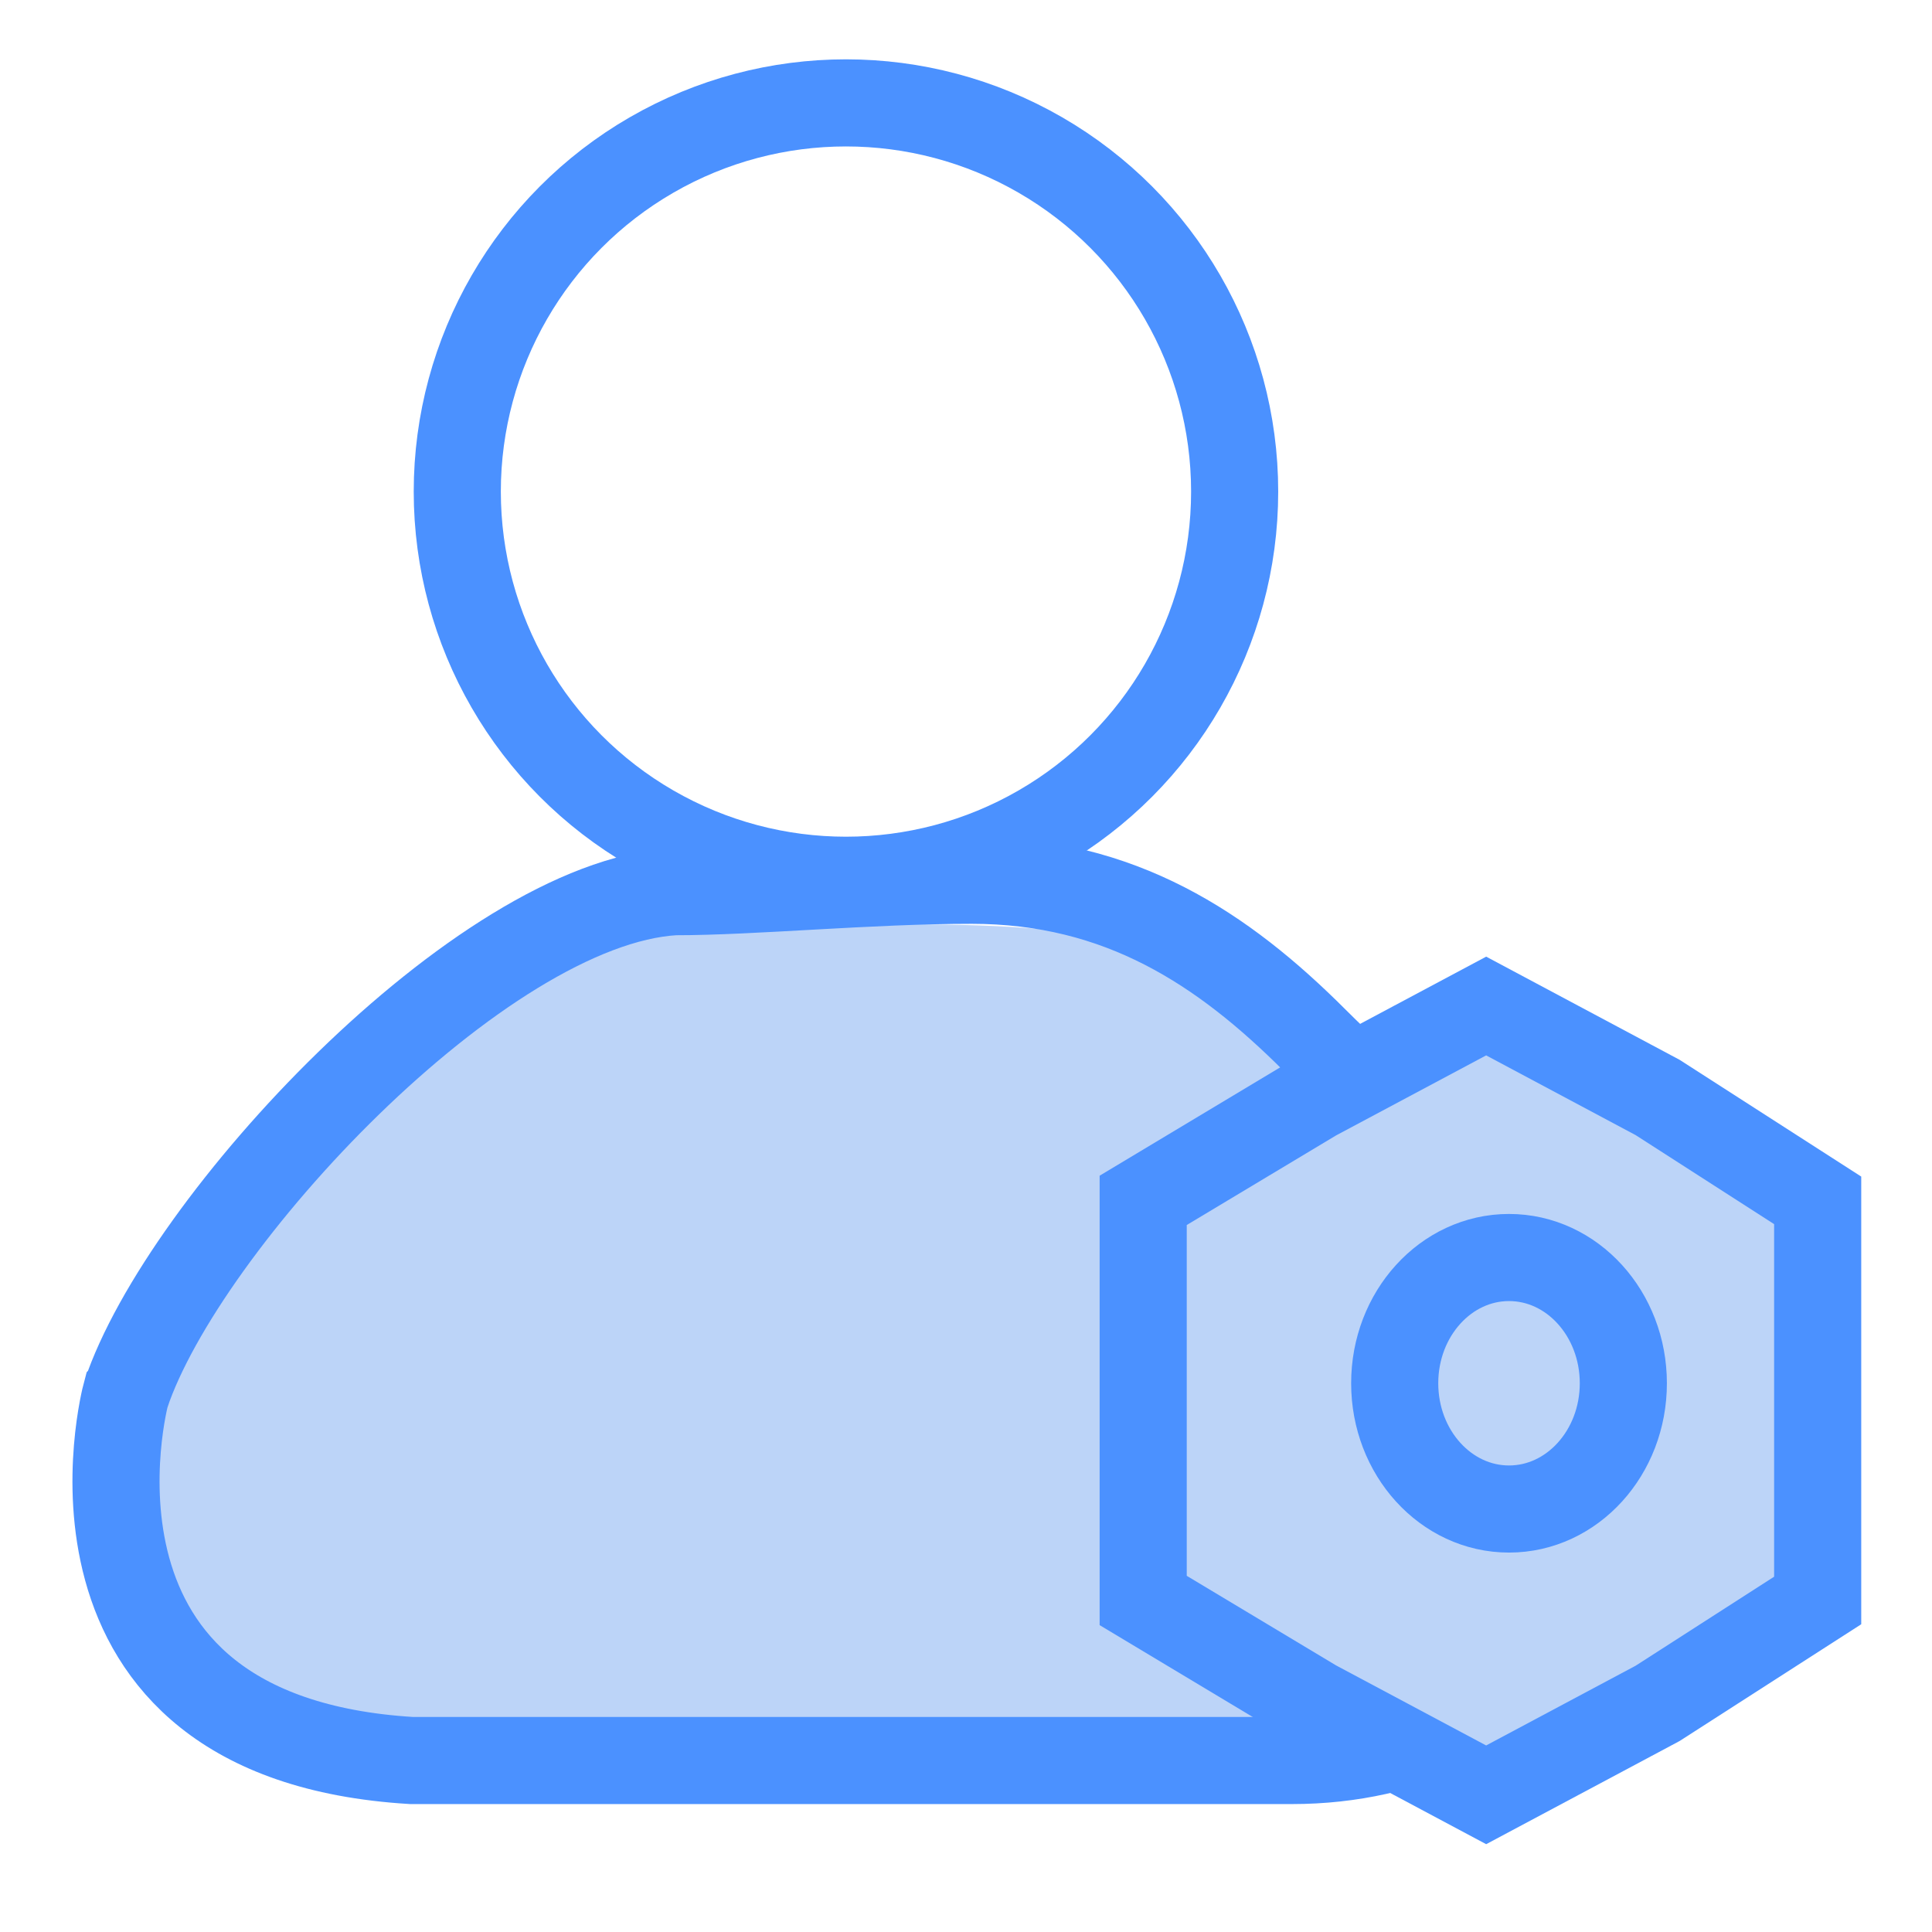 <?xml version="1.0" encoding="UTF-8"?>
<!DOCTYPE svg PUBLIC "-//W3C//DTD SVG 1.1//EN" "http://www.w3.org/Graphics/SVG/1.1/DTD/svg11.dtd">
<!-- Creator: CorelDRAW X7 -->
<svg xmlns="http://www.w3.org/2000/svg" xml:space="preserve" width="1.693mm" height="1.693mm" version="1.1" style="shape-rendering:geometricPrecision; text-rendering:geometricPrecision; image-rendering:optimizeQuality; fill-rule:evenodd; clip-rule:evenodd"
viewBox="0 0 169 169"
 xmlns:xlink="http://www.w3.org/1999/xlink">
 <defs>
  <style type="text/css">
   <![CDATA[
    .str0 {stroke:#4B91FF;stroke-width:7.62}
    .fil0 {fill:none}
    .fil1 {fill:#BCD4F8}
   ]]>
  </style>
 </defs>
 <g id="图层_x0020_1">
  <circle class="fil0 str0" cx="74" cy="43" r="34"/>
  <path class="fil1" d="M54 82c5,-1 36,-2 41,0 14,4 34,27 34,39l0 17c0,18 -34,15 -54,14l-47 -2c-11,0 -17,-15 -15,-27 1,-5 3,-8 6,-12 10,-18 28,-27 35,-29z"/>
  <path class="fil0 str0" d="M11 122c0,0 -8,30 25,32l77 0c21,0 33,-18 26,-31 -3,-7 -6,-12 -10,-18 -4,-5 -9,-9 -14,-14 -8,-8 -17,-14 -30,-14 -9,0 -19,1 -26,1 -17,1 -43,29 -48,44z"/>
  <g id="_1314739827584">
   <polygon class="fil1 str0" points="130,88 145,96 159,105 159,123 159,140 145,149 130,157 115,149 100,140 100,123 100,105 115,96 "/>
   <ellipse class="fil1 str0" cx="132" cy="121" rx="10" ry="11"/>
  </g>
 </g>
</svg>
